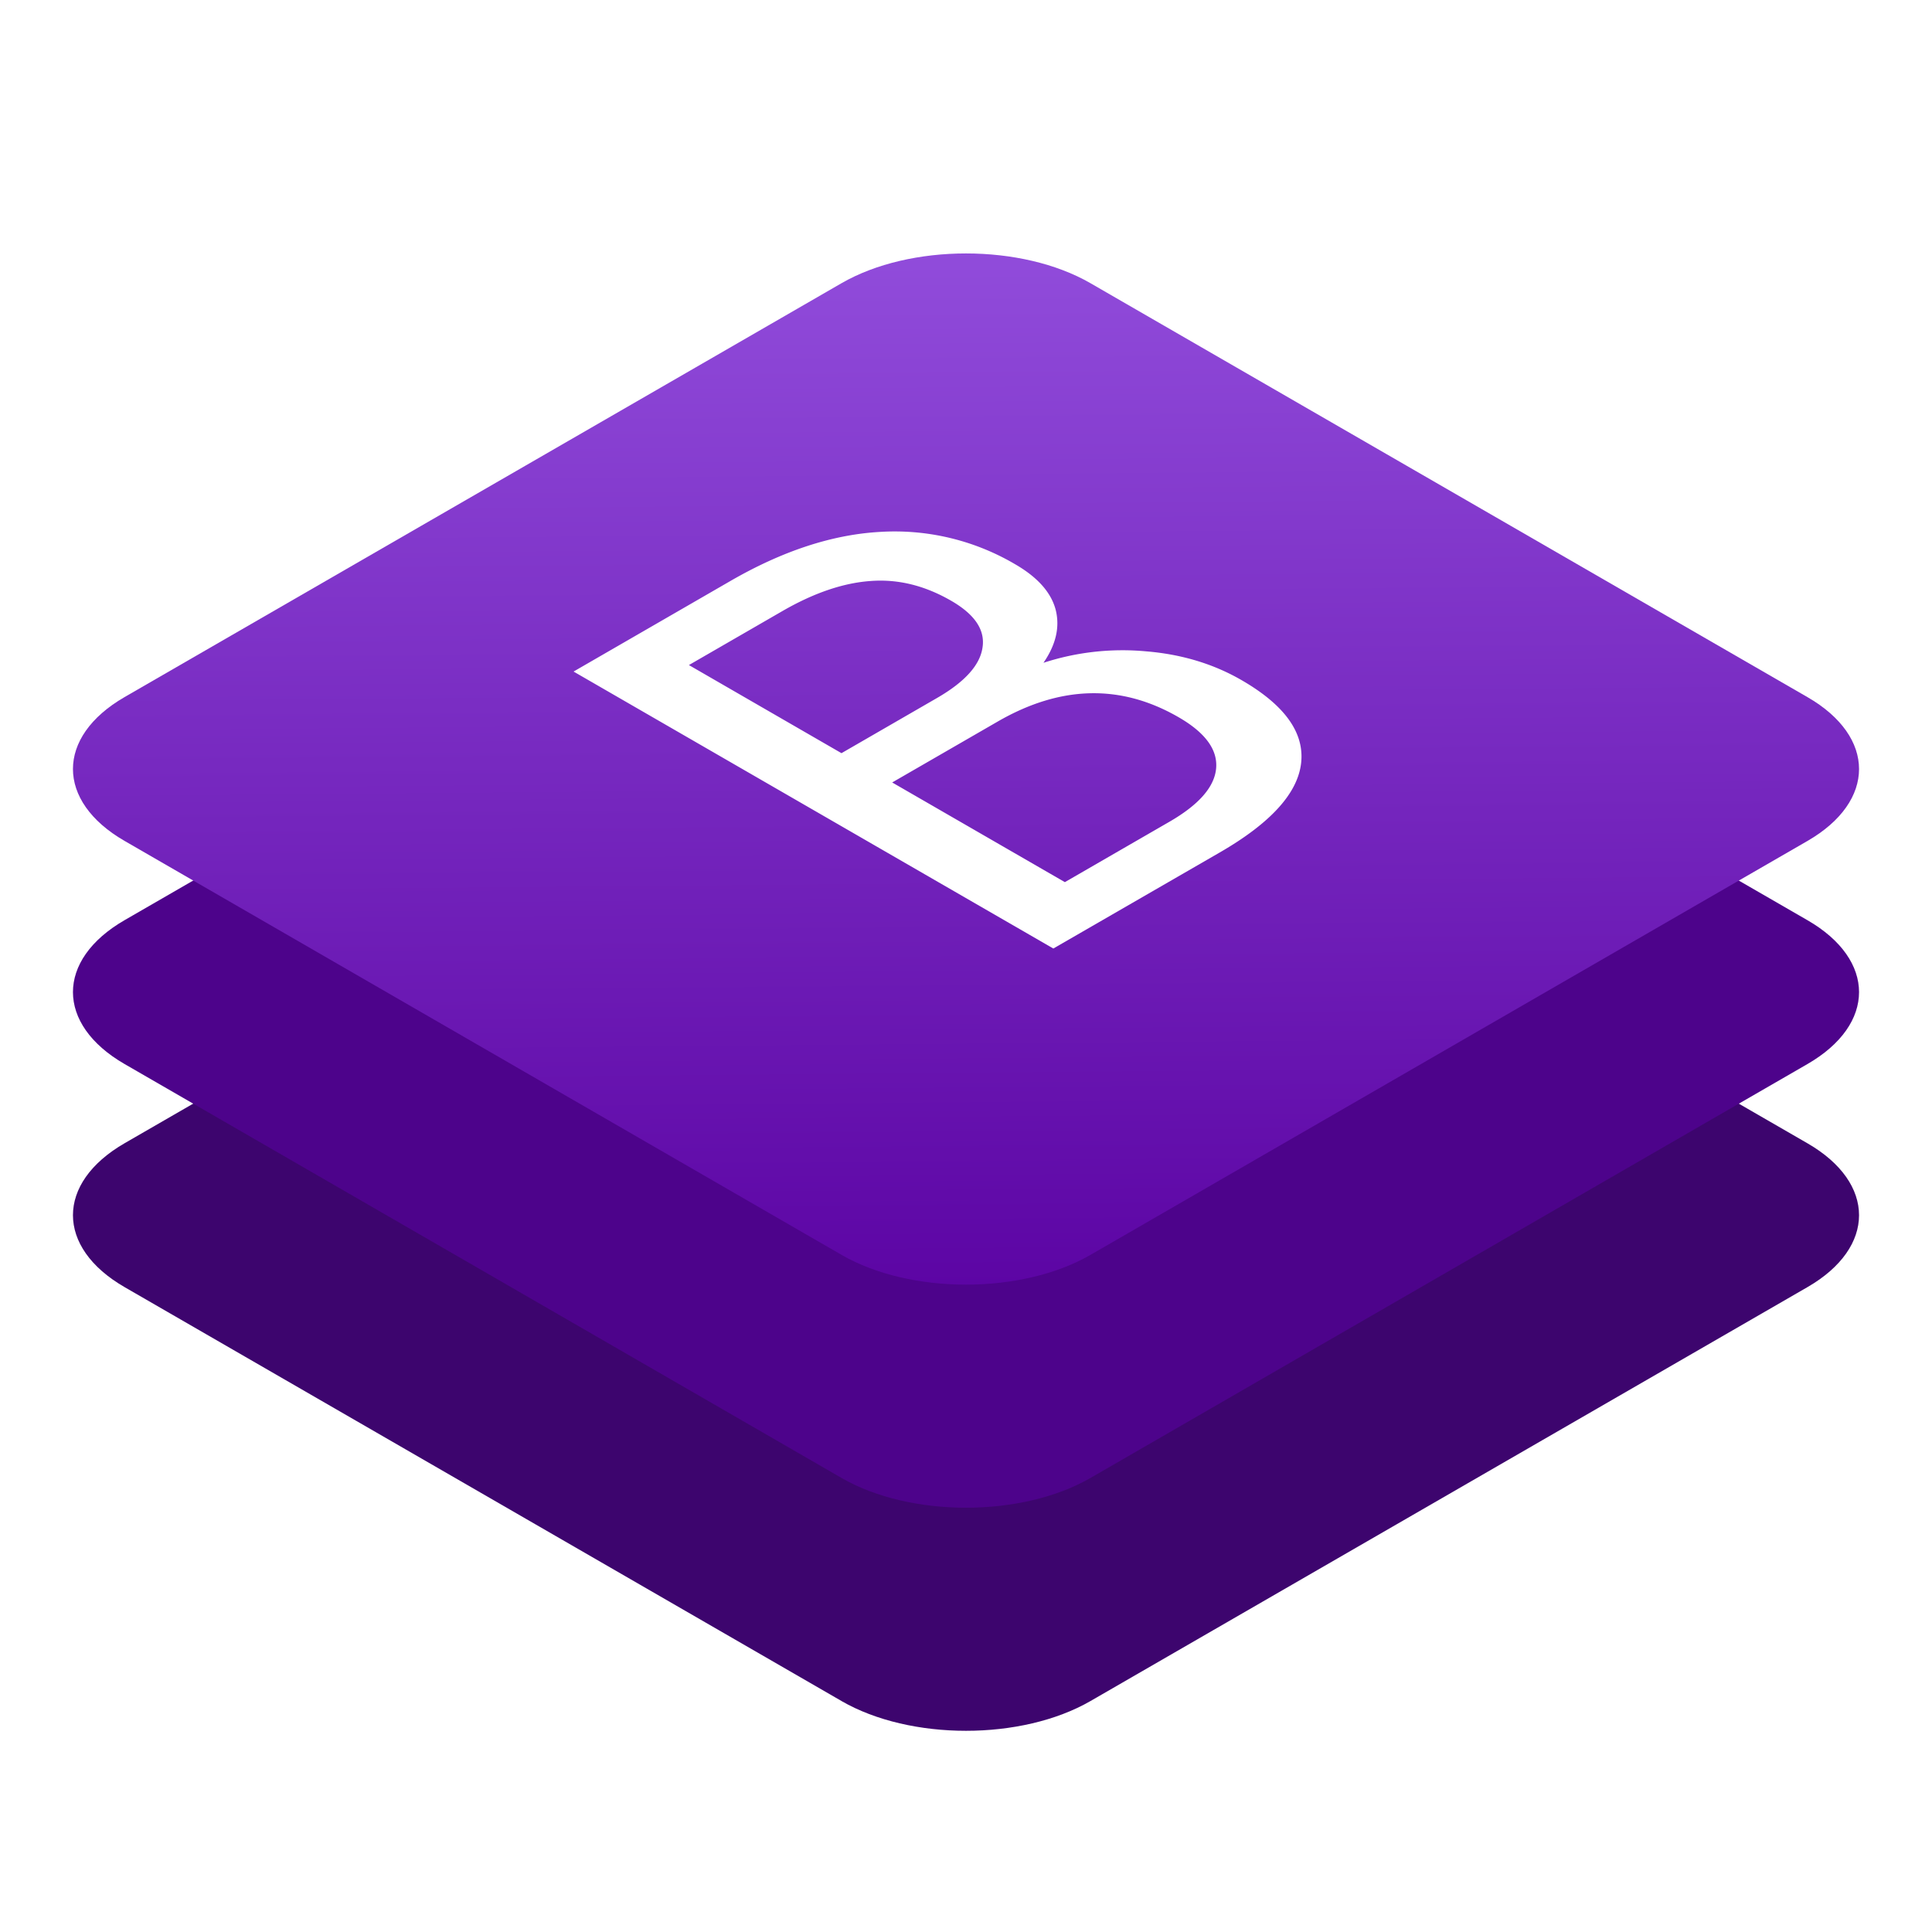 <svg width="64" height="64" fill="none" xmlns="http://www.w3.org/2000/svg"><g filter="url(#a)"><path d="M27.874 55.348c2.279 1.316 5.973 1.316 8.252 0l23.748-13.71c2.279-1.316 2.279-3.45 0-4.765l-23.748-13.71c-2.279-1.316-5.973-1.316-8.252 0L4.126 36.872c-2.279 1.316-2.279 3.449 0 4.765l23.748 13.71z" fill="#3D056E"/></g><g filter="url(#b)"><path d="M27.874 47.958c2.279 1.316 5.973 1.316 8.252 0l23.748-13.71c2.279-1.316 2.279-3.45 0-4.765l-23.748-13.71c-2.279-1.316-5.973-1.316-8.252 0L4.126 29.482c-2.279 1.316-2.279 3.449 0 4.765l23.748 13.71z" fill="#4D038B"/></g><g filter="url(#c)"><path d="M27.874 40.568c2.279 1.316 5.973 1.316 8.252 0l23.748-13.71c2.279-1.316 2.279-3.45 0-4.765L36.126 8.383c-2.279-1.317-5.973-1.316-8.252 0L4.126 22.092c-2.279 1.316-2.279 3.449 0 4.764l23.748 13.711z" fill="url(#d)"/></g><path d="M34.893 31.421 19 22.246l5.196-3c1.724-.996 3.376-1.538 4.956-1.626a7.858 7.858 0 0 1 4.475 1.071c.742.429 1.19.93 1.343 1.506.145.572.01 1.158-.404 1.759a8.461 8.461 0 0 1 3.405-.379c1.172.097 2.224.414 3.155.952 1.426.823 2.085 1.737 1.976 2.741-.11 1.005-1.008 1.994-2.696 2.969l-5.513 3.182zm-5.338-5.501 5.72 3.302 3.46-1.998c.976-.563 1.492-1.151 1.55-1.764.059-.622-.356-1.19-1.244-1.702-1.914-1.105-3.911-1.057-5.992.145l-3.494 2.017zm-1.68-.97 3.165-1.828c.917-.53 1.419-1.084 1.506-1.664.095-.584-.25-1.103-1.037-1.557-.873-.504-1.76-.723-2.663-.655-.91.063-1.885.395-2.925.995l-3.1 1.79 5.053 2.918z" fill="#fff"/><defs><filter id="a" x=".417" y="21.176" width="63.166" height="38.16" filterUnits="userSpaceOnUse" color-interpolation-filters="sRGB"><feFlood flood-opacity="0" result="BackgroundImageFix"/><feColorMatrix in="SourceAlpha" values="0 0 0 0 0 0 0 0 0 0 0 0 0 0 0 0 0 0 127 0"/><feOffset dy="1"/><feGaussianBlur stdDeviation="1"/><feColorMatrix values="0 0 0 0 0.195 0 0 0 0 0.003 0 0 0 0 0.358 0 0 0 0.3 0"/><feBlend in2="BackgroundImageFix" result="effect1_dropShadow"/><feBlend in="SourceGraphic" in2="effect1_dropShadow" result="shape"/></filter><filter id="b" x=".417" y="13.786" width="63.166" height="38.16" filterUnits="userSpaceOnUse" color-interpolation-filters="sRGB"><feFlood flood-opacity="0" result="BackgroundImageFix"/><feColorMatrix in="SourceAlpha" values="0 0 0 0 0 0 0 0 0 0 0 0 0 0 0 0 0 0 127 0"/><feOffset dy="1"/><feGaussianBlur stdDeviation="1"/><feColorMatrix values="0 0 0 0 0.195 0 0 0 0 0.003 0 0 0 0 0.358 0 0 0 0.3 0"/><feBlend in2="BackgroundImageFix" result="effect1_dropShadow"/><feBlend in="SourceGraphic" in2="effect1_dropShadow" result="shape"/></filter><filter id="c" x=".417" y="6.395" width="63.166" height="38.16" filterUnits="userSpaceOnUse" color-interpolation-filters="sRGB"><feFlood flood-opacity="0" result="BackgroundImageFix"/><feColorMatrix in="SourceAlpha" values="0 0 0 0 0 0 0 0 0 0 0 0 0 0 0 0 0 0 127 0"/><feOffset dy="1"/><feGaussianBlur stdDeviation="1"/><feColorMatrix values="0 0 0 0 0.195 0 0 0 0 0.003 0 0 0 0 0.358 0 0 0 0.3 0"/><feBlend in2="BackgroundImageFix" result="effect1_dropShadow"/><feBlend in="SourceGraphic" in2="effect1_dropShadow" result="shape"/></filter><linearGradient id="d" x1="31.686" y1="7.232" x2="32" y2="43" gradientUnits="userSpaceOnUse"><stop stop-color="#914CDB"/><stop offset="1" stop-color="#5A02A2"/></linearGradient></defs></svg>